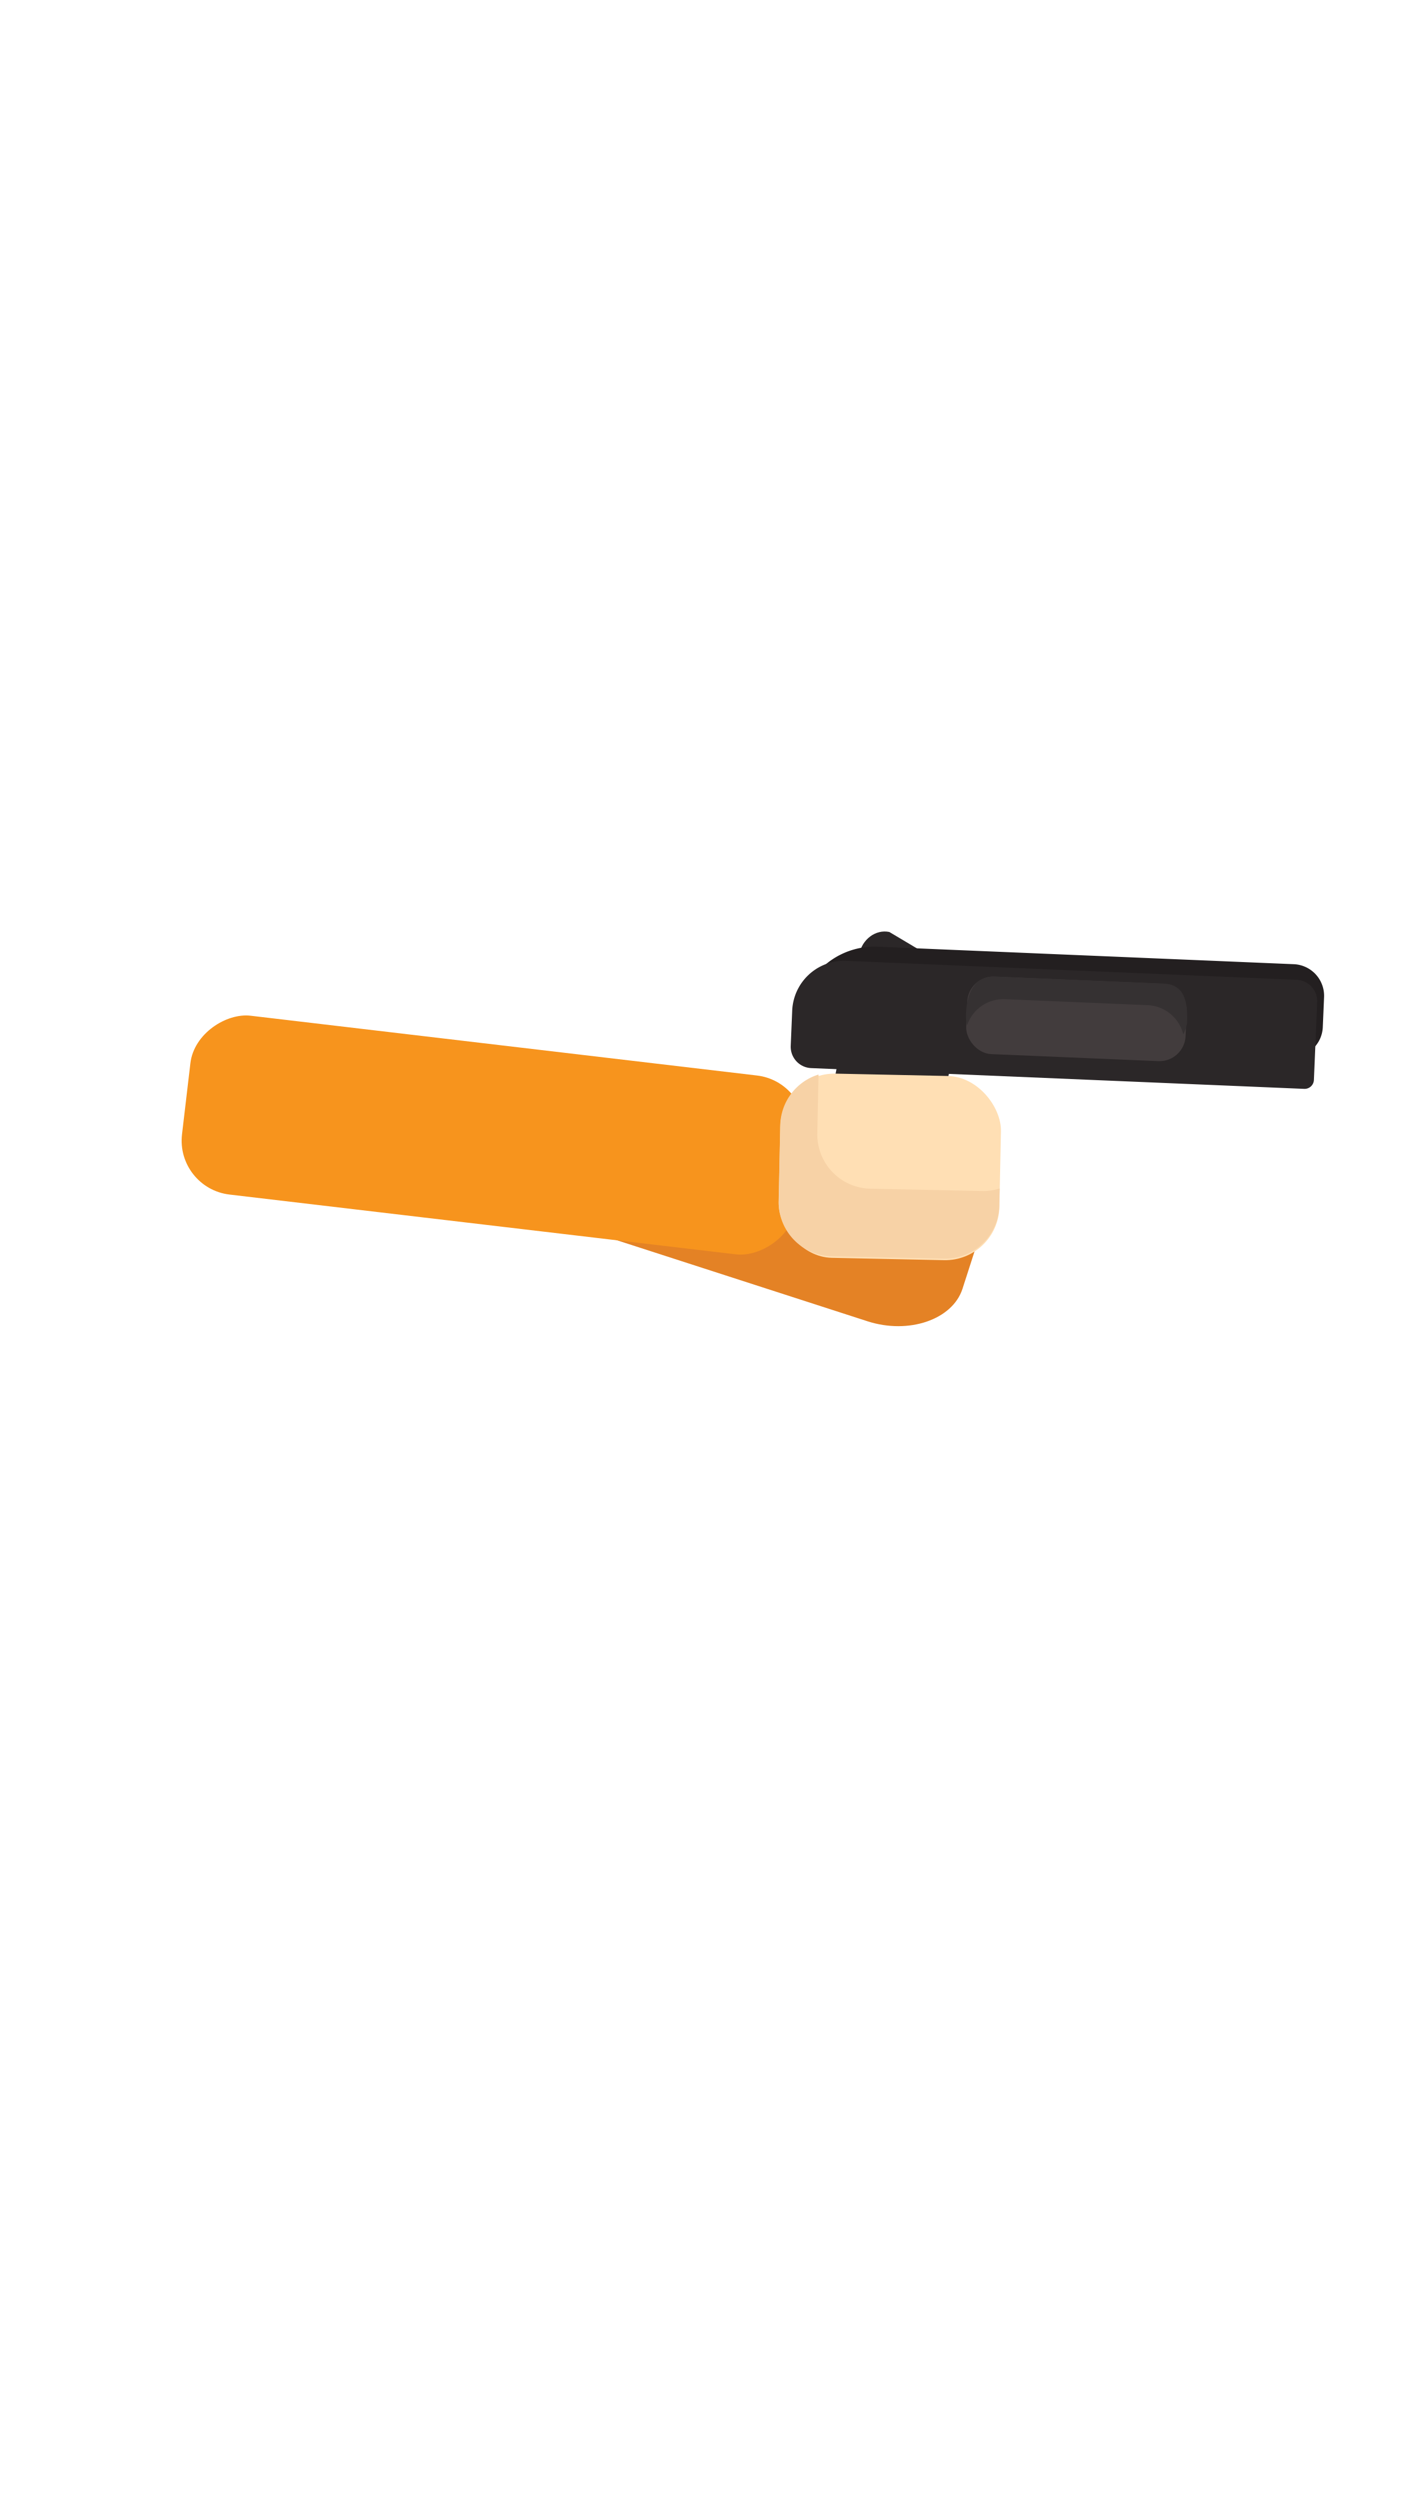 <svg id="Layer_2" data-name="Layer 2" xmlns="http://www.w3.org/2000/svg" width="314.04" height="553.02" viewBox="0 0 314.04 553.02"><defs><style>.cls-1{fill:#2b2728;}.cls-2{fill:#231f20;}.cls-3{fill:#423c3d;}.cls-4{fill:#353132;}.cls-5{fill:#e48225;}.cls-6{fill:#f7941d;}.cls-7{fill:#ffdfb4;}.cls-8{fill:#f7d2a6;}</style></defs><path class="cls-1" d="M188.57,269.12l-5.91-1.19c-5.43-1.1-.62-15.8.57-21.86l6.89-34.93c.66-3.38,3.66-5.63,6.7-5l8.78,5.22c3,.61,9.3,1.29,8.63,4.67l-7.84,39.78C204.63,264.75,196.61,270.75,188.57,269.12Z"/><path class="cls-2" d="M286.44,213.27l-92.32-3.88a16.84,16.84,0,0,0-17.22,14.25,6.92,6.92,0,0,0,6.51,5.91l102.17,4.29a6.94,6.94,0,0,0,7.17-6.71l.28-6.57A7,7,0,0,0,286.44,213.27Z"/><path class="cls-1" d="M186.73,214.45h99.81a4.73,4.73,0,0,1,4.73,4.73v17.24a2.06,2.06,0,0,1-2.06,2.06H180a4.73,4.73,0,0,1-4.73-4.73V226A11.5,11.5,0,0,1,186.73,214.45Z" transform="translate(9.71 -9.59) rotate(2.41)"/><rect class="cls-3" x="213.94" y="216.77" width="48.6" height="17.15" rx="5.79" transform="translate(9.67 -9.8) rotate(2.41)"/><path class="cls-4" d="M222.35,221l31.71,1.33a8.49,8.49,0,0,1,7.81,6.45,9.39,9.39,0,0,0,.84-2.42c.2-4.72-.52-8.61-5.15-8.8L220.3,216c-4.64-.19-6.33,3.6-6.52,8.31a8.44,8.44,0,0,0,.25,2.47A8.48,8.48,0,0,1,222.35,221Z"/><path class="cls-5" d="M85.23,248.63h0c-3.54,3.81-3.16,8.1,1.07,9.47L192,292.25c9.1,2.94,18.78-.36,21-7.16l4.84-15c1.86-5.77-3.67-11.78-11.87-13.52l-89-18.91C106.76,235.51,93,240.26,85.23,248.63Z"/><rect class="cls-6" x="89.25" y="182.63" width="39.83" height="136.85" rx="12" transform="translate(371.28 172.06) rotate(96.73)"/><rect class="cls-7" x="172.49" y="237.74" width="48.85" height="40.75" rx="12" transform="translate(5.46 -4.08) rotate(1.2)"/><path class="cls-8" d="M217.47,263.44l-24.85-.52a12,12,0,0,1-11.74-12.25l.27-13a12,12,0,0,0-8.47,11.21l-.36,16.74a12,12,0,0,0,11.75,12.25l24.84.52a12,12,0,0,0,12.25-11.74l.08-3.78A11.78,11.78,0,0,1,217.47,263.44Z"/></svg>